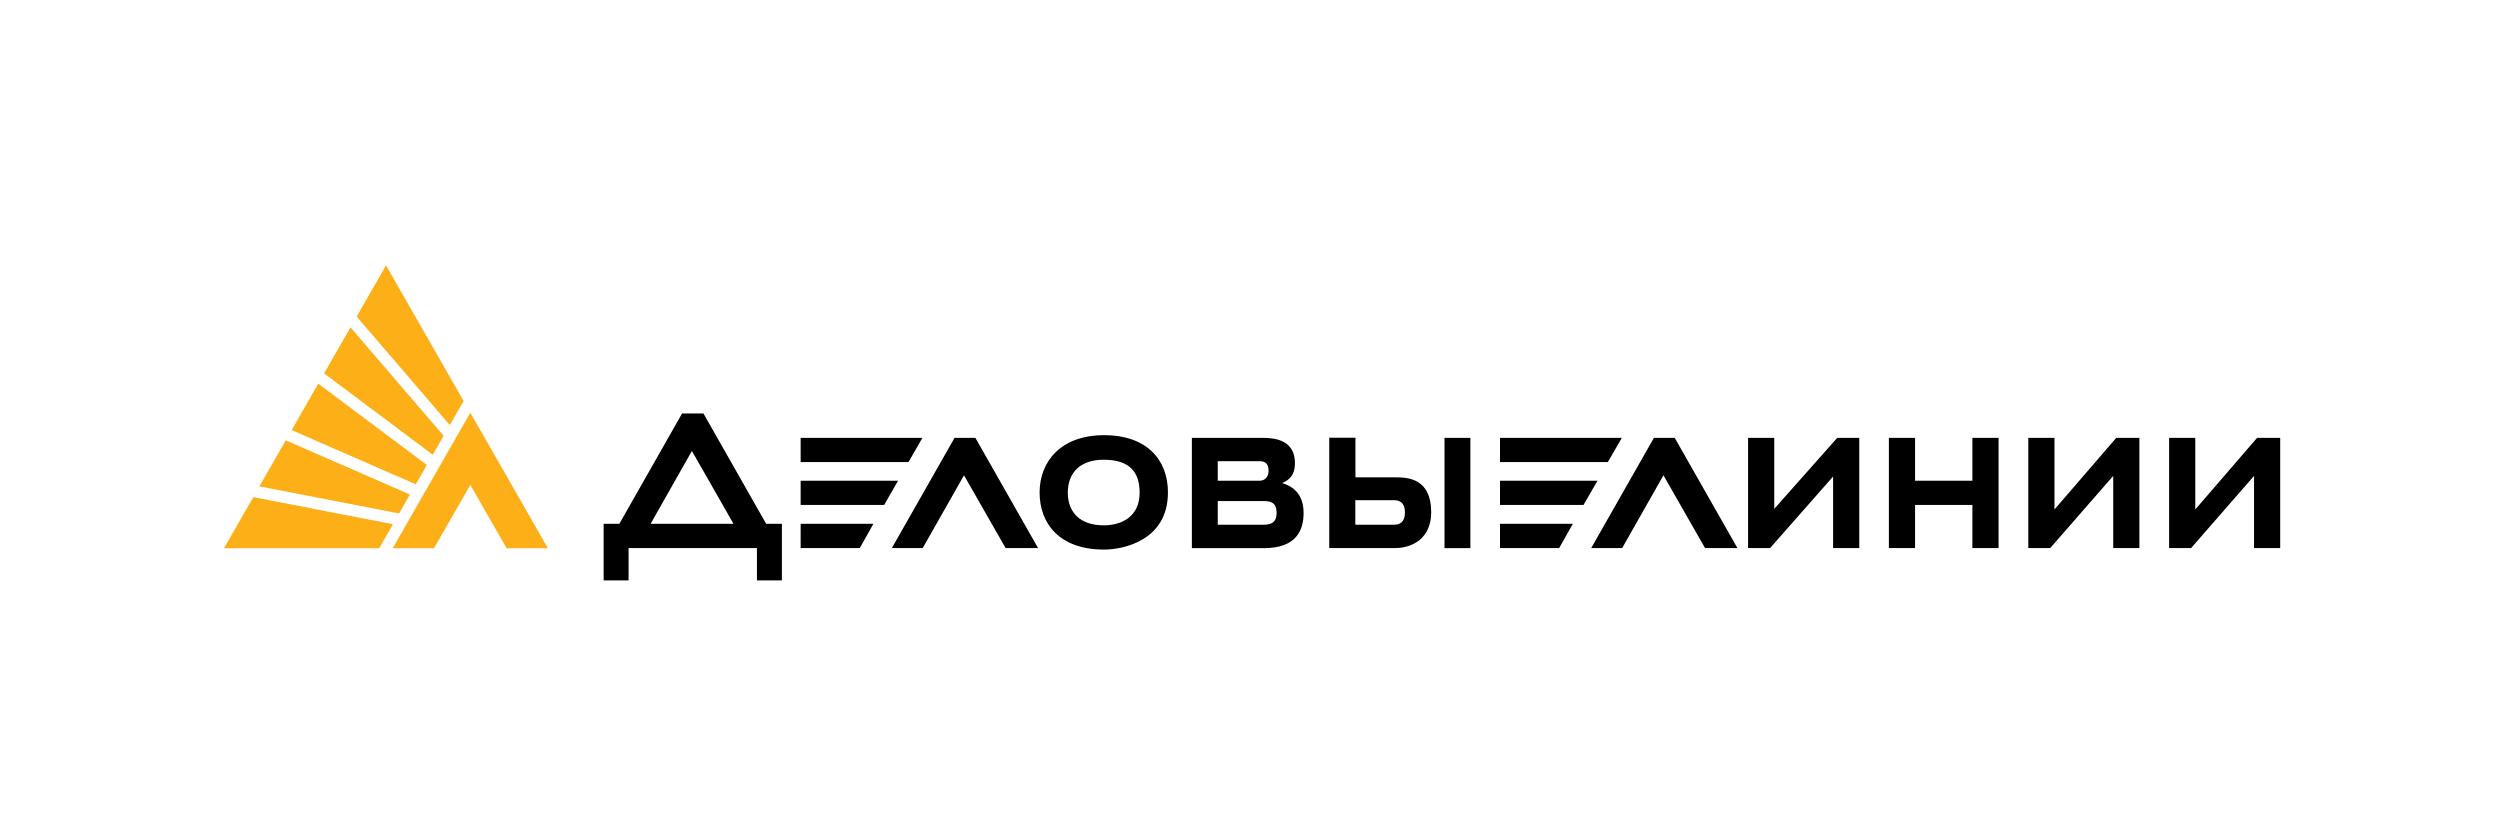 <svg width="223" height="74" viewBox="0 0 223 74" fill="none" xmlns="http://www.w3.org/2000/svg">
<g clip-path="url(#clip0_3437_17924)">
<path d="M23.137 43.383L35.599 45.801L36.567 44.112L25.49 39.276L23.137 43.383ZM28.91 33.306L38.604 40.563L39.572 38.873L31.264 29.198L28.911 33.306H28.91ZM26.015 38.363L37.092 43.201L38.079 41.475L28.386 34.219L26.015 38.363ZM34.432 23.667L31.816 28.239L40.124 37.916L41.356 35.771L34.432 23.667ZM19.979 48.905H33.825L35.056 46.76L22.595 44.342L19.979 48.905ZM41.952 43.255L45.191 48.905H48.875L41.952 36.811L35.029 48.905H38.712L41.952 43.255Z" fill="#FCAF17"/>
<path d="M71.417 48.887H76.694L77.907 46.724H71.418L71.417 48.887ZM71.417 42.88V45.043H78.867L80.106 42.88H71.417ZM183.259 45.445V39.056H180.924V48.887H182.879L188.499 42.452V48.887H190.833V39.056H188.771L183.259 45.445ZM85.147 39.056L79.554 48.887H82.306L85.989 42.396L89.7 48.887H92.596L87.003 39.056H85.147ZM68.342 46.723L62.749 36.883H60.84L55.246 46.723H53.844V51.771H56.07V48.886H67.518V51.771H69.745V46.723H68.342ZM58.034 46.723L61.717 40.224L65.428 46.723H58.034ZM144.669 39.056H133.8V41.219H143.419L144.669 39.056ZM82.278 39.056H71.418V41.219H81.038L82.278 39.056ZM201.331 39.056L195.82 45.445V39.056H193.485V48.887H195.448L201.06 42.452V48.887H203.394V39.056H201.331ZM175.937 42.88H170.824V39.056H168.488V48.887H170.824V45.043H175.937V48.887H178.272V39.056H175.937V42.88ZM147.529 39.056L141.936 48.887H144.697L148.38 42.396L152.09 48.887H154.978L149.384 39.056H147.529ZM124.451 42.58H120.904V39.047H118.569V48.887H124.433C126.017 48.887 127.664 48.002 127.664 45.683C127.655 42.635 125.537 42.58 124.451 42.58ZM124.316 46.806H120.895V44.616H124.316C124.713 44.616 125.32 44.725 125.32 45.711C125.32 46.623 124.822 46.806 124.316 46.806ZM131.158 39.056H128.85V48.896H131.158V39.056ZM98.479 38.818C94.577 38.818 92.732 41.228 92.732 43.921C92.732 46.732 94.532 49.023 98.479 49.023C100.198 49.023 104.18 48.22 104.18 43.921C104.18 41.109 102.397 38.818 98.479 38.818ZM98.452 46.859C96.198 46.859 95.248 45.554 95.248 43.948C95.248 42.186 96.333 41.008 98.452 41.008C100.841 41.008 101.655 42.186 101.655 43.948C101.655 46.057 100.09 46.859 98.452 46.859ZM133.8 48.887H139.076L140.298 46.724H133.8V48.887ZM133.8 42.88V45.043H141.248L142.496 42.88H133.8ZM158.263 45.39V39.056H155.928V48.887H157.892L163.512 42.506V48.887H165.847V39.056H163.883L158.263 45.39ZM114.37 43.09C114.985 42.825 115.51 42.397 115.51 41.328C115.51 39.293 113.817 39.056 112.623 39.056H106.315V48.896H112.732C115.672 48.896 116.279 47.262 116.279 45.765C116.288 44.076 115.338 43.382 114.37 43.09ZM108.623 41.137H112.36C112.921 41.137 113.156 41.429 113.156 41.995C113.156 42.579 112.786 42.88 112.36 42.88H108.623V41.137ZM112.732 46.806H108.623V44.697H112.732C113.392 44.697 113.872 44.861 113.872 45.738C113.872 46.431 113.582 46.806 112.732 46.806Z" fill="black"/>
</g>
<defs>
<clipPath id="clip0_3437_17924">
<rect width="183.417" height="28.104" fill="white" transform="translate(19.979 23.667)"/>
</clipPath>
</defs>
</svg>
